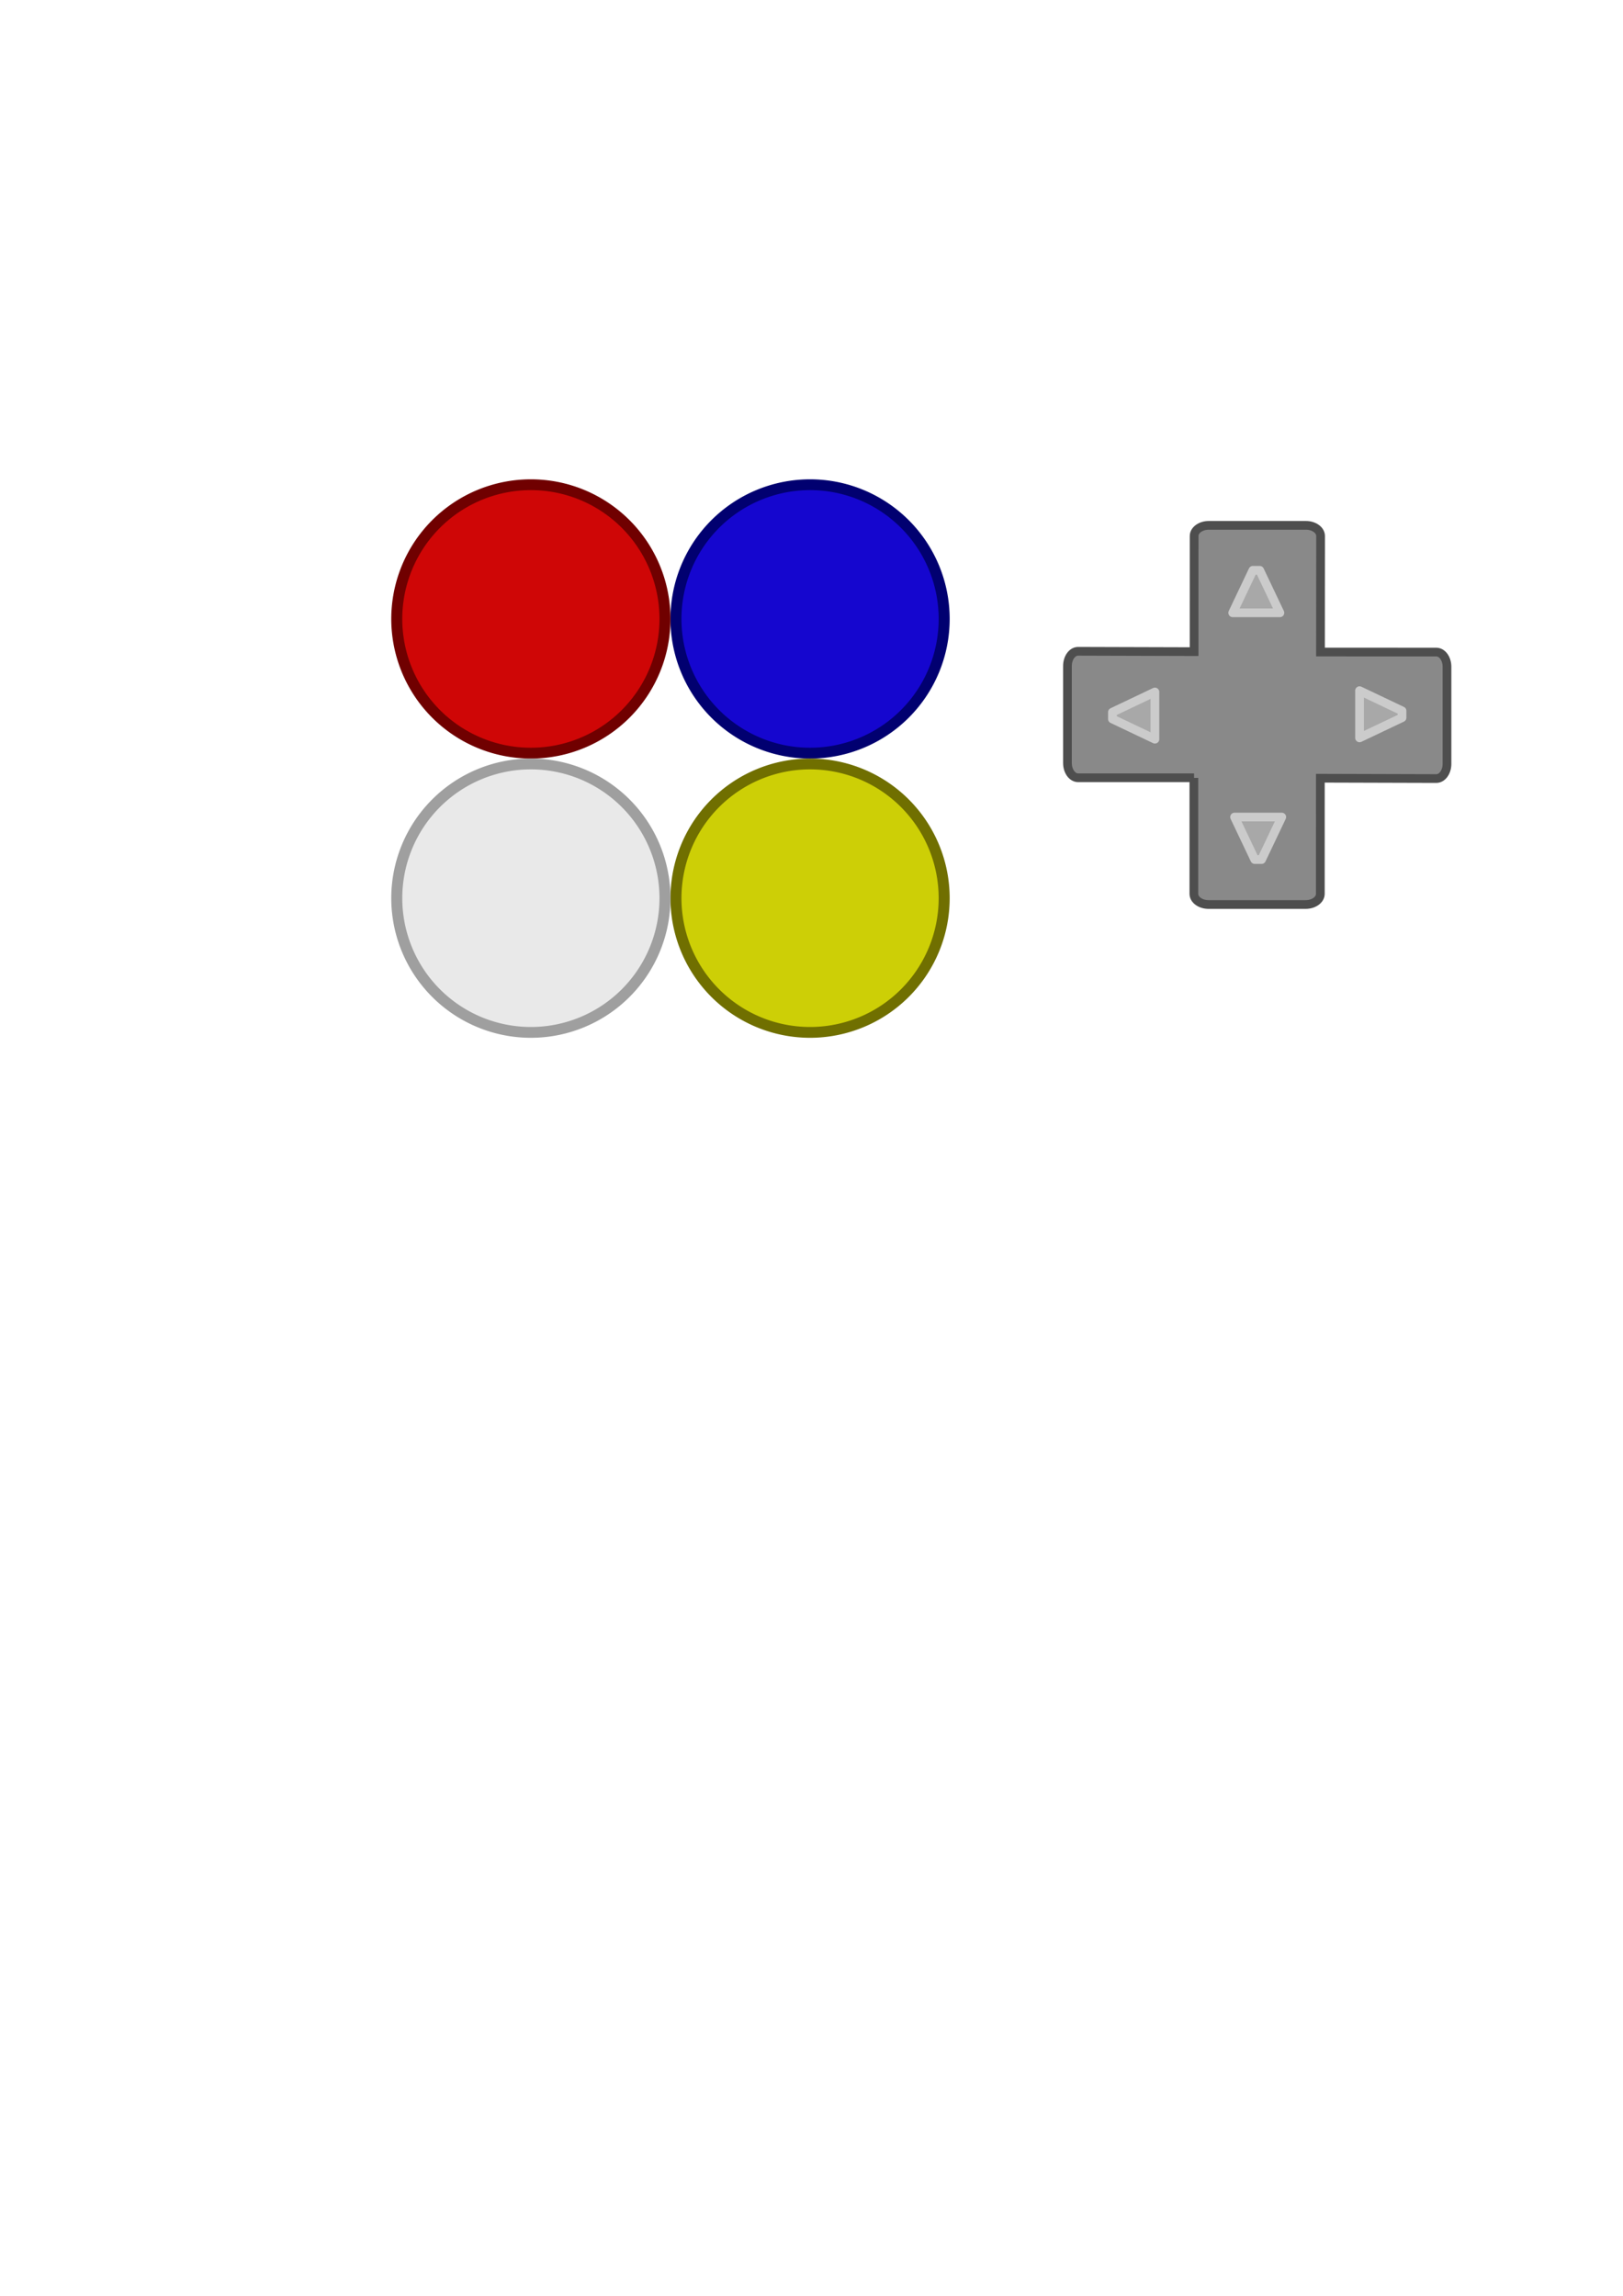 <?xml version="1.0" encoding="UTF-8" standalone="no"?>
<!-- Created with Inkscape (http://www.inkscape.org/) -->

<svg
   xmlns:dc="http://purl.org/dc/elements/1.1/"
   xmlns:cc="http://creativecommons.org/ns#"
   xmlns:rdf="http://www.w3.org/1999/02/22-rdf-syntax-ns#"
   xmlns:svg="http://www.w3.org/2000/svg"
   xmlns="http://www.w3.org/2000/svg"
   xmlns:sodipodi="http://sodipodi.sourceforge.net/DTD/sodipodi-0.dtd"
   xmlns:inkscape="http://www.inkscape.org/namespaces/inkscape"
   width="744.094"
   height="1052.362"
   id="svg2"
   version="1.1"
   inkscape:version="0.48.3.1 r9886"
   sodipodi:docname="buttons.svg">
  <defs
     id="defs4" />
  <sodipodi:namedview
     id="base"
     pagecolor="#ffffff"
     bordercolor="#666666"
     borderopacity="1.0"
     inkscape:pageopacity="0.0"
     inkscape:pageshadow="2"
     inkscape:zoom="0.97608032"
     inkscape:cx="398.39936"
     inkscape:cy="754.13403"
     inkscape:document-units="px"
     inkscape:current-layer="layer1"
     showgrid="false"
     inkscape:window-width="1366"
     inkscape:window-height="709"
     inkscape:window-x="0"
     inkscape:window-y="27"
     inkscape:window-maximized="1" />
  <g
     inkscape:label="Layer 1"
     inkscape:groupmode="layer"
     id="layer1">
    <path
       sodipodi:type="arc"
       style="color:#000000;fill:#1506cf;fill-opacity:1;fill-rule:nonzero;stroke:#010070;stroke-width:6.33;stroke-miterlimit:4;stroke-opacity:1;stroke-dasharray:none;marker:none;visibility:visible;display:inline;overflow:visible;enable-background:accumulate"
       id="path2985-3"
       sodipodi:cx="257.14285"
       sodipodi:cy="268.07648"
       sodipodi:rx="77.14286"
       sodipodi:ry="78.571426"
       d="m 334.286,268.076 a 77.143,78.571 0 1 1 -154.286,0 77.143,78.571 0 1 1 154.286,0 z"
       transform="matrix(0.797,0,0,0.783,166.447,73.805)"
       inkscape:export-filename="/home/pete/code/mame-controller/clients/assets/buttons.png"
       inkscape:export-xdpi="90"
       inkscape:export-ydpi="90" />
    <path
       sodipodi:type="arc"
       style="color:#000000;fill:#cdcf06;fill-opacity:1;fill-rule:nonzero;stroke:#706f00;stroke-width:6.33;stroke-miterlimit:4;stroke-opacity:1;stroke-dasharray:none;marker:none;visibility:visible;display:inline;overflow:visible;enable-background:accumulate"
       id="path2985-3-0"
       sodipodi:cx="257.14285"
       sodipodi:cy="268.07648"
       sodipodi:rx="77.14286"
       sodipodi:ry="78.571426"
       d="m 334.286,268.076 a 77.143,78.571 0 1 1 -154.286,0 77.143,78.571 0 1 1 154.286,0 z"
       transform="matrix(0.797,0,0,0.783,166.447,201.805)"
       inkscape:export-filename="/home/pete/code/mame-controller/clients/assets/buttons.png"
       inkscape:export-xdpi="90"
       inkscape:export-ydpi="90" />
    <path
       sodipodi:type="arc"
       style="color:#000000;fill:#cf0606;fill-opacity:1;fill-rule:nonzero;stroke:#700000;stroke-width:6.33;stroke-miterlimit:4;stroke-opacity:1;stroke-dasharray:none;marker:none;visibility:visible;display:inline;overflow:visible;enable-background:accumulate"
       id="path2985"
       sodipodi:cx="257.14285"
       sodipodi:cy="268.07648"
       sodipodi:rx="77.14286"
       sodipodi:ry="78.571426"
       d="m 334.286,268.076 a 77.143,78.571 0 1 1 -154.286,0 77.143,78.571 0 1 1 154.286,0 z"
       transform="matrix(0.797,0,0,0.783,38.446,73.805)"
       inkscape:export-filename="/home/pete/code/mame-controller/clients/assets/buttons.png"
       inkscape:export-xdpi="90"
       inkscape:export-ydpi="90" />
    <path
       sodipodi:type="arc"
       style="color:#000000;fill:#e9e9e9;fill-opacity:1;fill-rule:nonzero;stroke:#9f9f9f;stroke-width:6.33;stroke-miterlimit:4;stroke-opacity:1;stroke-dasharray:none;marker:none;visibility:visible;display:inline;overflow:visible;enable-background:accumulate"
       id="path2985-3-0-6"
       sodipodi:cx="257.14285"
       sodipodi:cy="268.07648"
       sodipodi:rx="77.14286"
       sodipodi:ry="78.571426"
       d="m 334.286,268.076 a 77.143,78.571 0 1 1 -154.286,0 77.143,78.571 0 1 1 154.286,0 z"
       transform="matrix(0.797,0,0,0.783,38.446,201.805)"
       inkscape:export-filename="/home/pete/code/mame-controller/clients/assets/buttons.png"
       inkscape:export-xdpi="90"
       inkscape:export-ydpi="90" />
    <g
       id="g3901"
       transform="translate(7.172,138.308)"
       style="stroke-width:1.1;stroke-miterlimit:4;stroke-dasharray:none"
       inkscape:export-filename="/home/pete/code/mame-controller/clients/android/assets/d-pad.png"
       inkscape:export-xdpi="90"
       inkscape:export-ydpi="90">
      <path
         sodipodi:nodetypes="csssscsssscsssscssssc"
         inkscape:connector-curvature="0"
         id="rect3144"
         d="m 540.275,218.211 -53.141,0 c -2.719,0 -4.907,-3.012 -4.907,-6.753 l 0,-44.475 c 0,-3.741 2.189,-6.761 4.907,-6.753 l 53.151,0.157 0.01,-52.984 c 0,-2.719 3.012,-4.907 6.753,-4.907 l 44.475,0 c 3.741,0 6.755,2.189 6.753,4.907 l -0.046,53.164 53.094,0.024 c 2.719,0 4.907,3.012 4.907,6.753 l 0,44.475 c 0,3.741 -2.189,6.761 -4.907,6.753 l -53.151,-0.157 -0.01,52.984 c 0,2.719 -3.012,4.907 -6.753,4.907 l -44.475,0 c -3.741,0 -6.753,-2.189 -6.753,-4.907 l 0,-53.141"
         style="fill:#898989;fill-opacity:1;stroke:#4e4e4e;stroke-width:4;stroke-miterlimit:4;stroke-opacity:1;stroke-dasharray:none" />
      <path
         sodipodi:nodetypes="ccccc"
         inkscape:connector-curvature="0"
         id="rect3938"
         d="m 502.836,188.147 19.486,-9.263 0,21.638 -19.486,-9.263 z"
         style="fill:#a8a8a8;fill-opacity:1;stroke:#cbcbcb;stroke-width:4;stroke-linejoin:round;stroke-miterlimit:4;stroke-opacity:1;stroke-dasharray:none" />
      <path
         sodipodi:nodetypes="ccccc"
         inkscape:connector-curvature="0"
         id="rect3938-7"
         d="m 570.359,123.105 9.263,19.486 -21.638,0 9.263,-19.486 z"
         style="fill:#a8a8a8;fill-opacity:1;stroke:#cbcbcb;stroke-width:4;stroke-linejoin:round;stroke-miterlimit:4;stroke-opacity:1;stroke-dasharray:none" />
      <path
         sodipodi:nodetypes="ccccc"
         inkscape:connector-curvature="0"
         id="rect3938-1"
         d="m 635.622,190.656 -19.486,9.263 0,-21.638 19.486,9.263 z"
         style="fill:#a8a8a8;fill-opacity:1;stroke:#cbcbcb;stroke-width:4;stroke-linejoin:round;stroke-miterlimit:4;stroke-opacity:1;stroke-dasharray:none" />
      <path
         sodipodi:nodetypes="ccccc"
         inkscape:connector-curvature="0"
         id="rect3938-7-5"
         d="m 568.098,255.698 -9.263,-19.486 21.638,0 -9.263,19.486 z"
         style="fill:#a8a8a8;fill-opacity:1;stroke:#cbcbcb;stroke-width:4;stroke-linejoin:round;stroke-miterlimit:4;stroke-opacity:1;stroke-dasharray:none" />
    </g>
  </g>
</svg>
